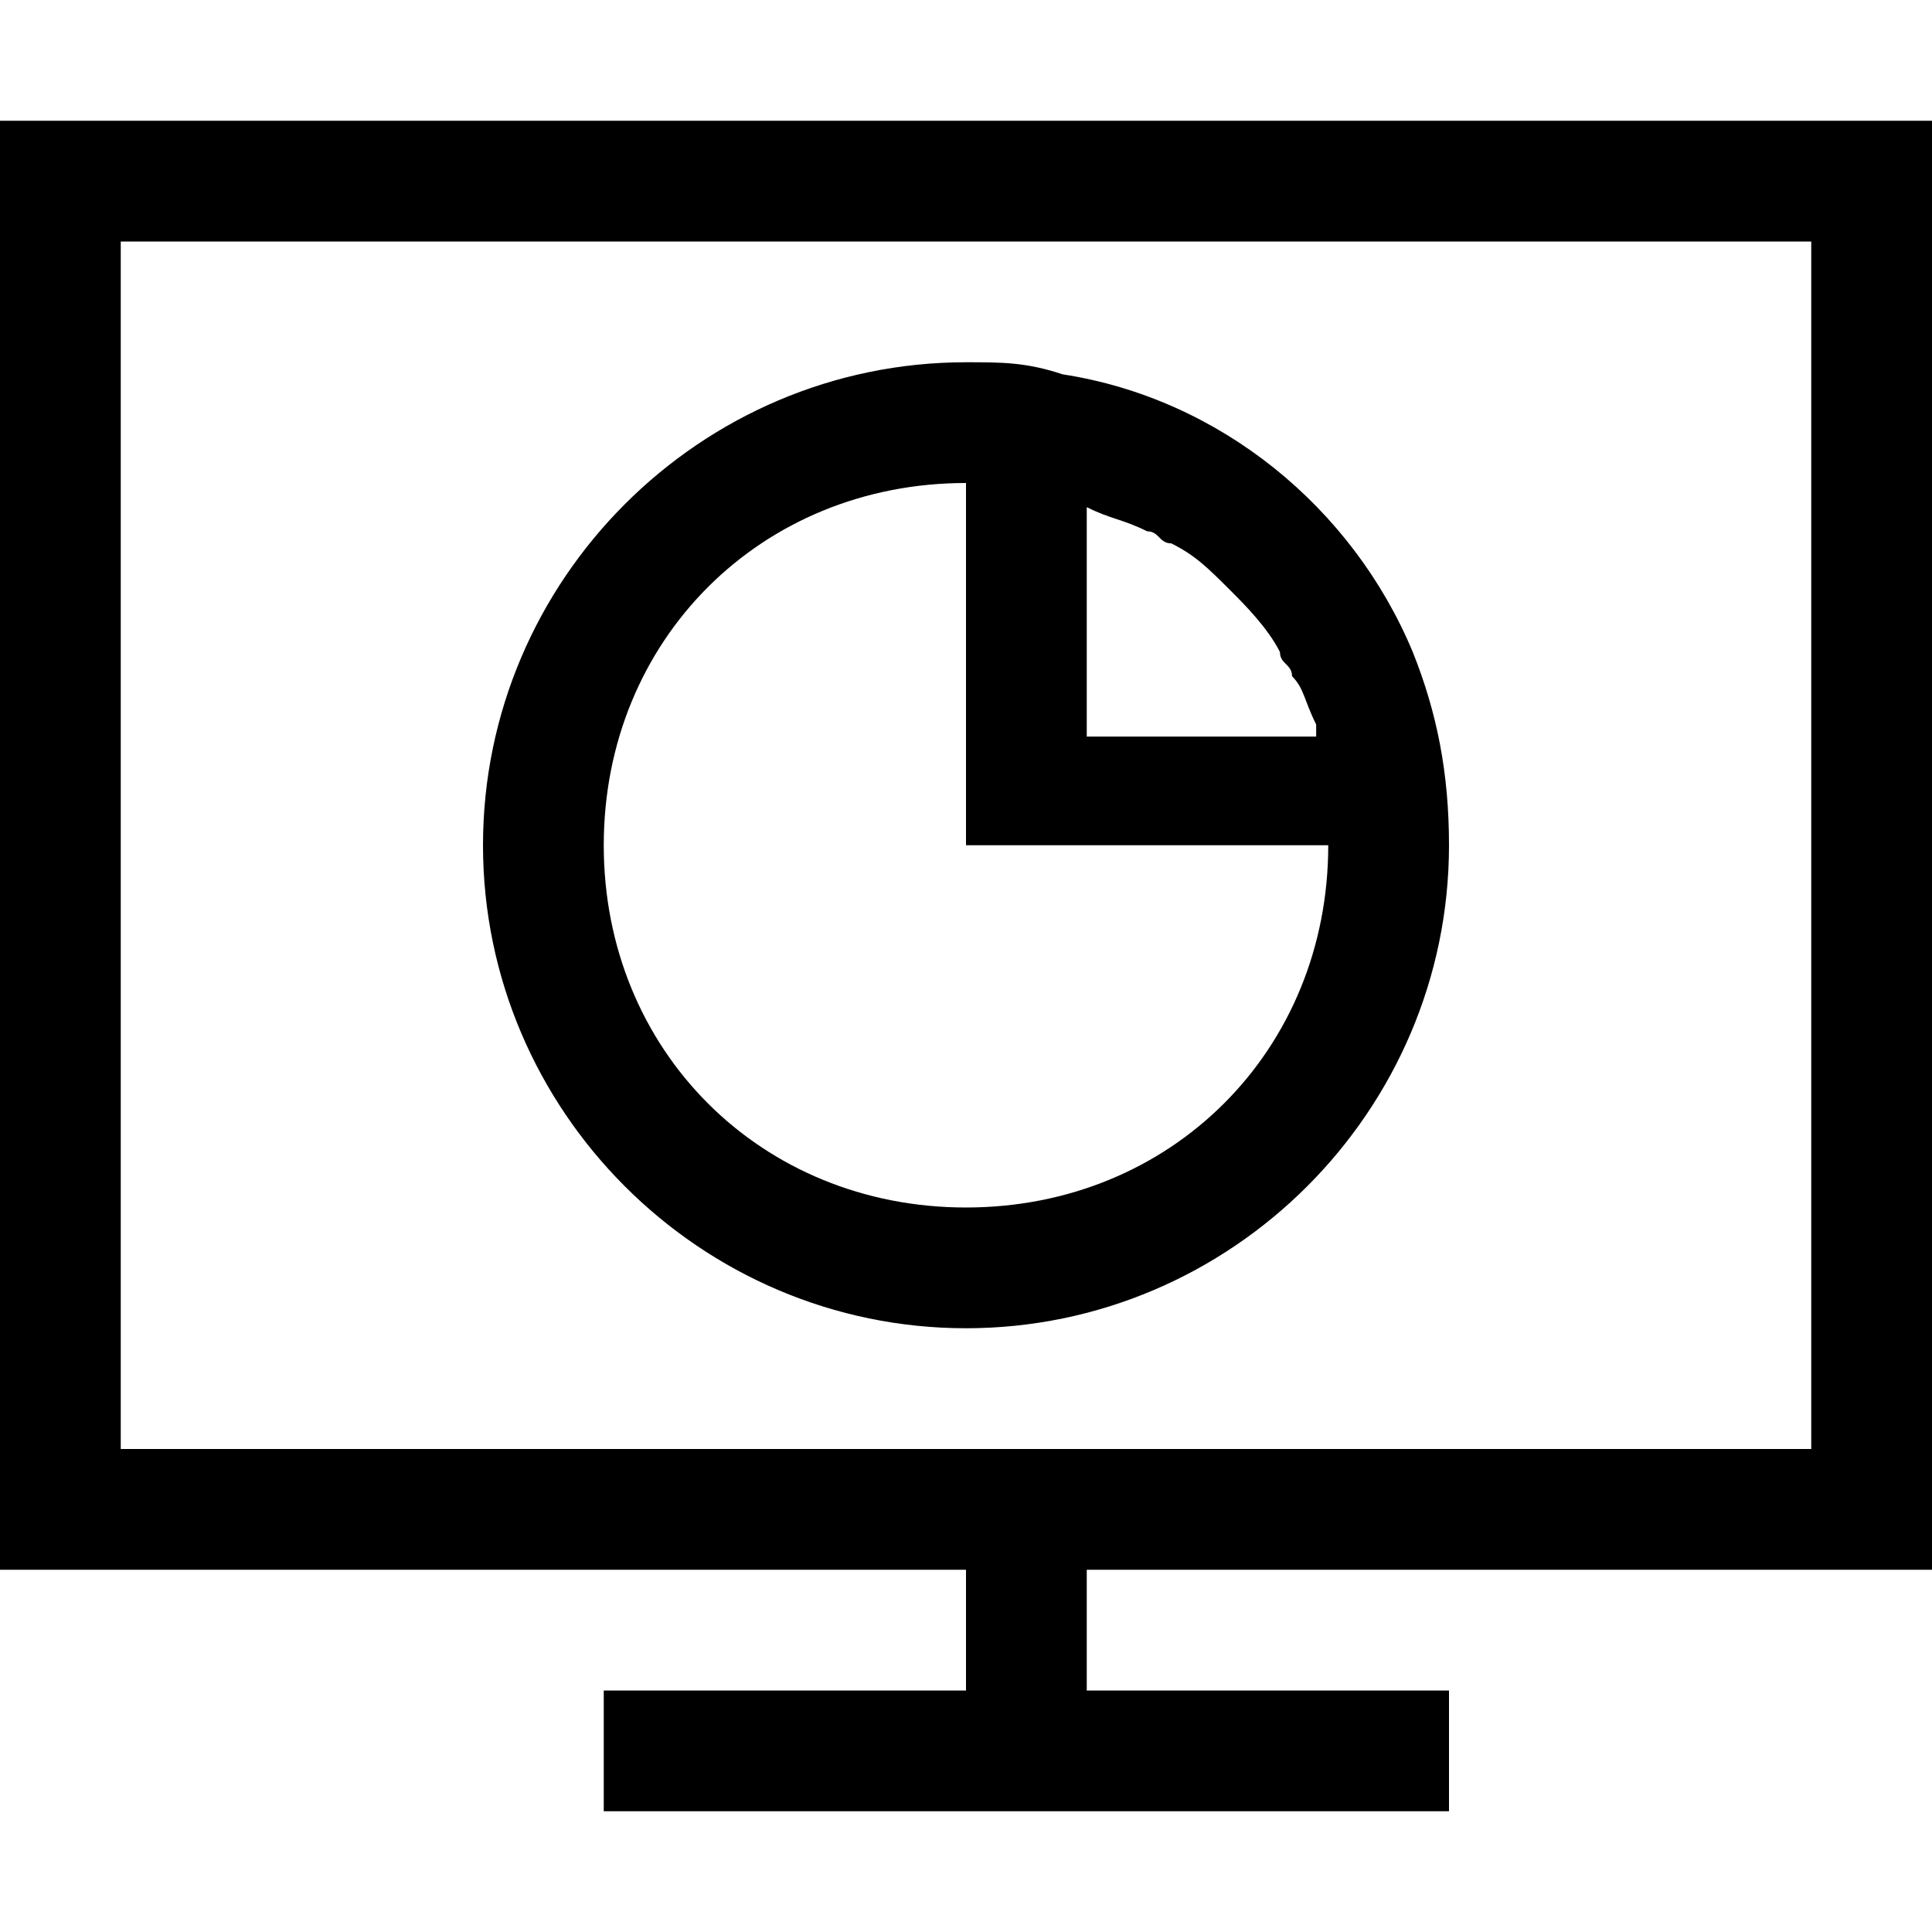 <svg width="64" height="64" viewBox="0 0 1024 1024" xmlns="http://www.w3.org/2000/svg"><path d="M1024 832V64H0v768h512v64H320v64h448v-64H576v-64h448zM64 768V128h896v640H64zm499.2-569.6c-19.2-6.4-32-6.4-51.2-6.4-140.8 0-256 115.2-256 256s115.2 256 256 256 256-115.2 256-256c0-38.4-6.4-70.4-19.2-102.4-32-76.8-102.4-134.4-185.6-147.2zm12.8 70.4c12.8 6.4 19.2 6.4 32 12.8 6.4 0 6.4 6.4 12.8 6.4 12.8 6.4 19.2 12.8 32 25.6 6.4 6.4 19.2 19.2 25.6 32 0 6.4 6.4 6.4 6.4 12.8 6.4 6.4 6.4 12.8 12.8 25.6v6.4H576V268.8zM512 640c-108.8 0-192-83.2-192-192s83.2-192 192-192v192h192c0 108.8-83.2 192-192 192z"/></svg>